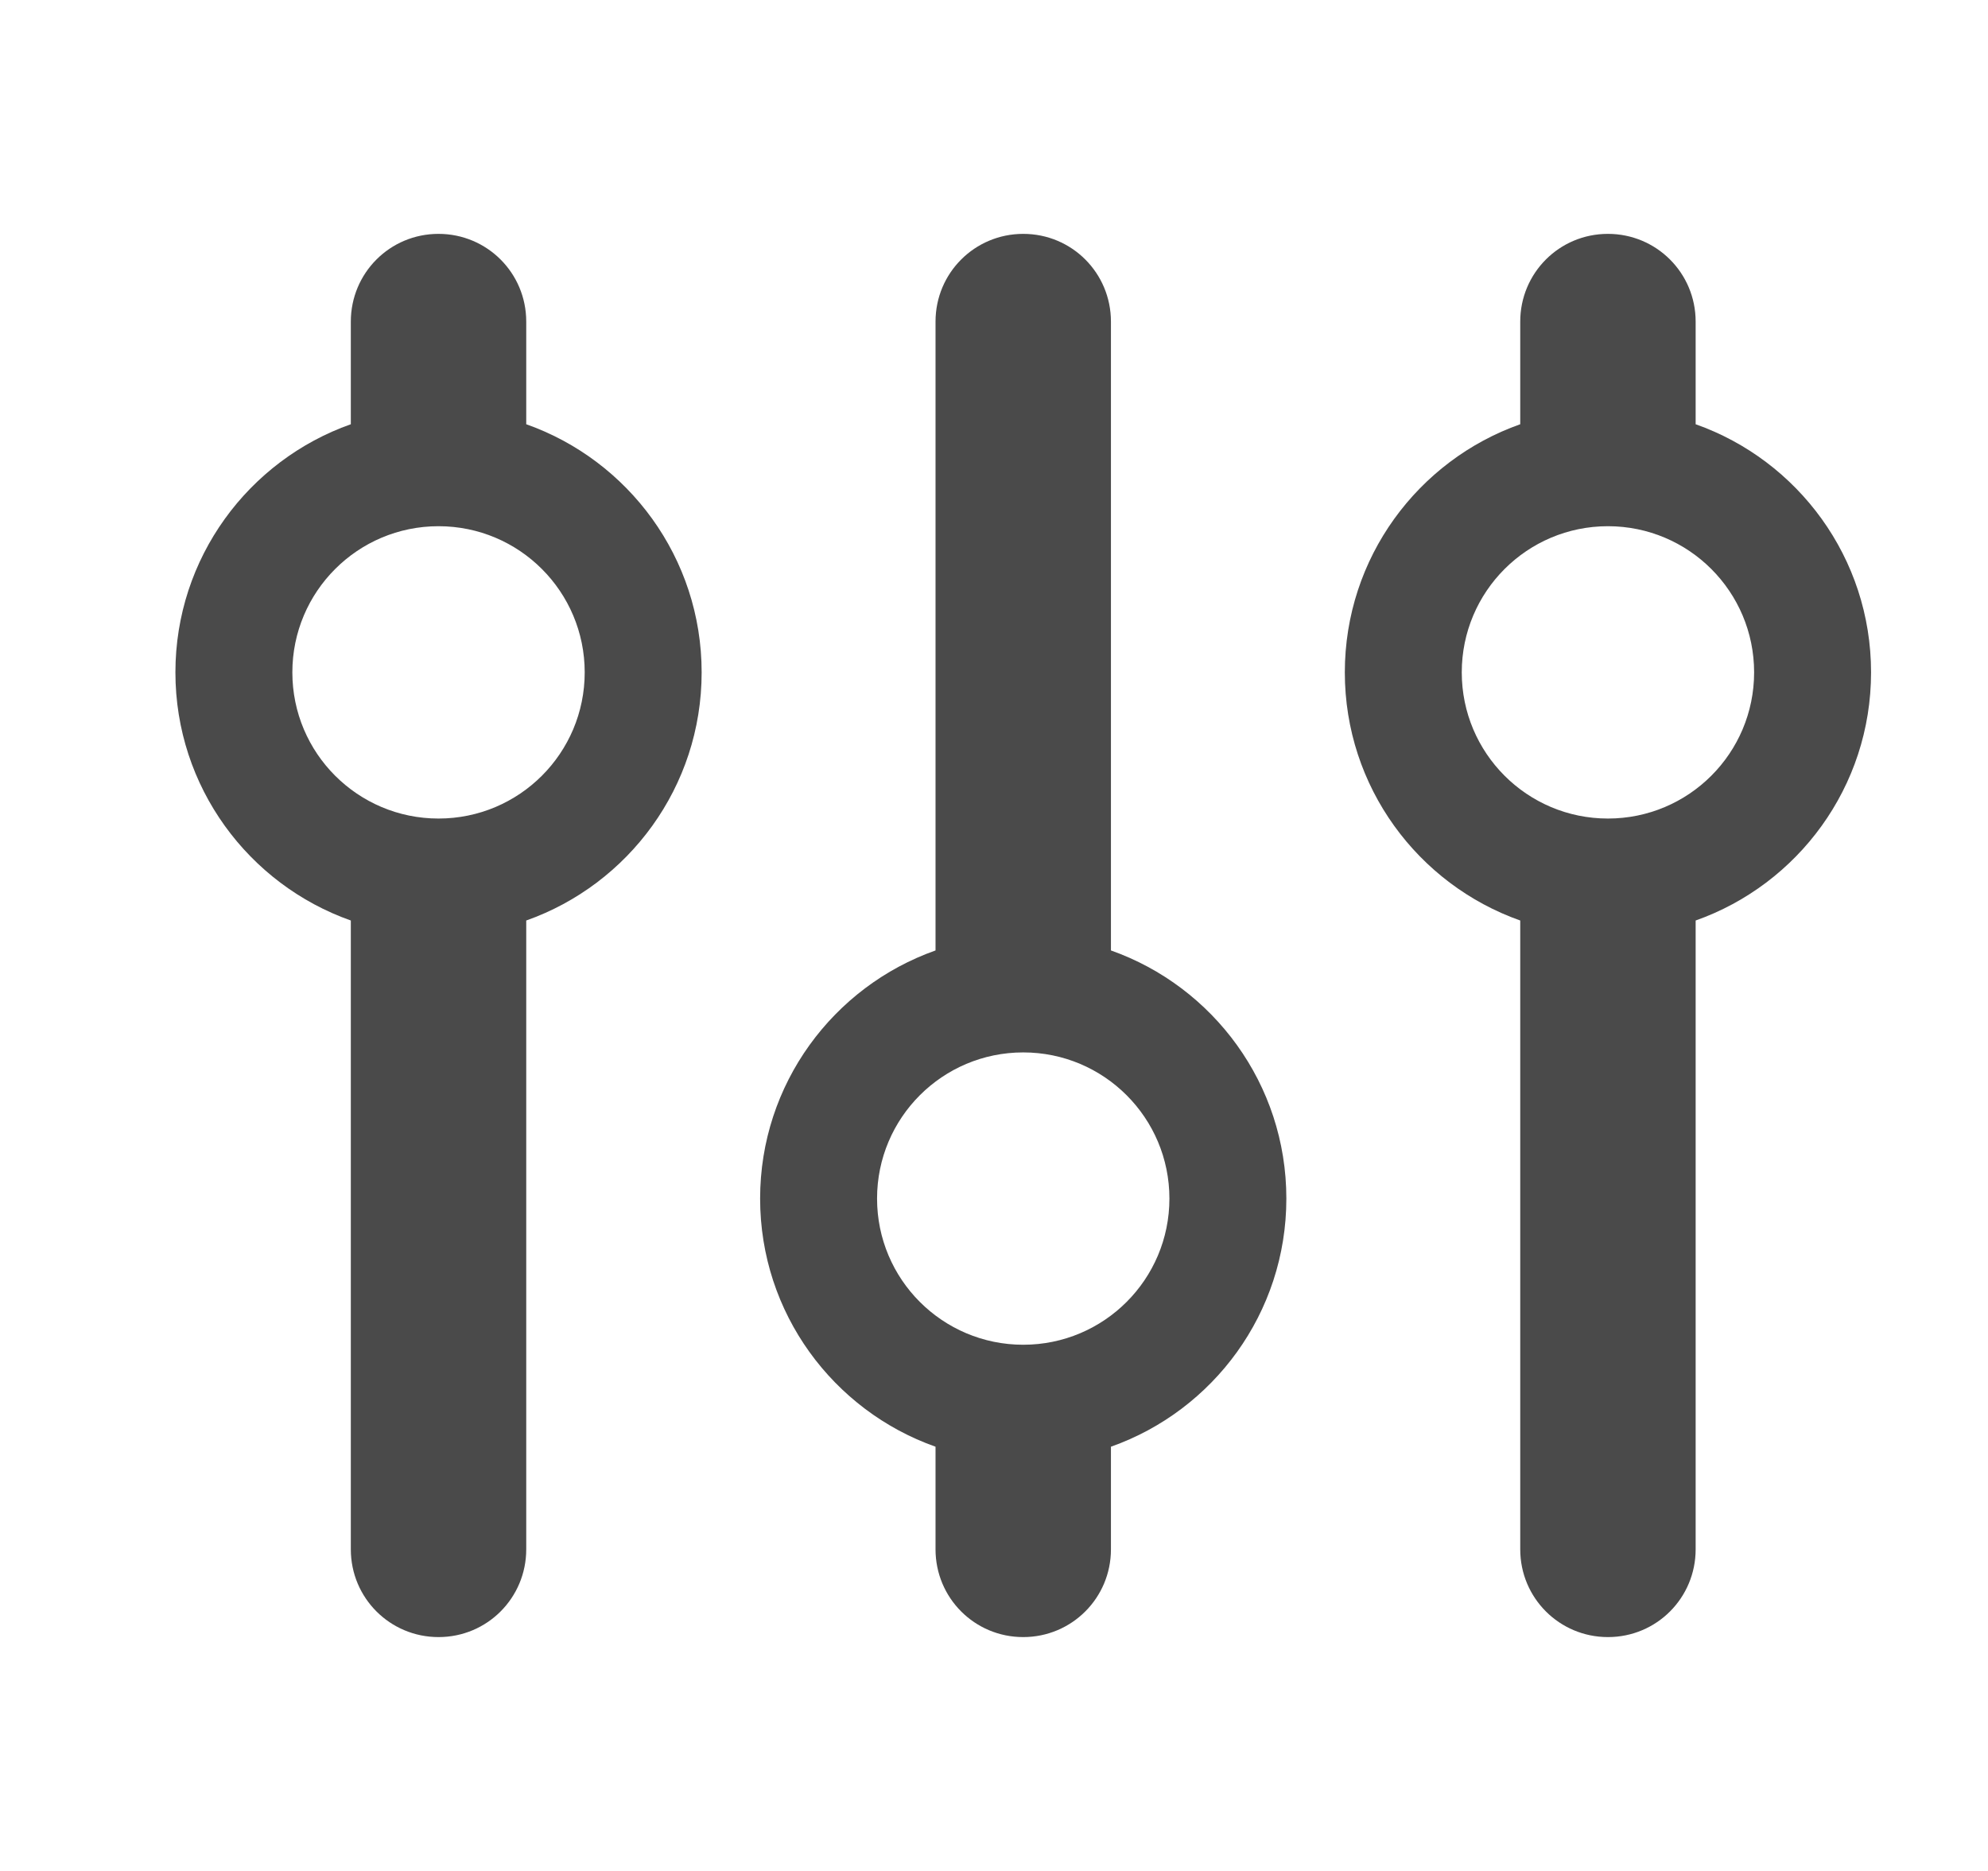 <?xml version="1.0" encoding="UTF-8" standalone="no"?>
<svg width="34px" height="32px" viewBox="0 0 34 32" version="1.1" xmlns="http://www.w3.org/2000/svg" xmlns:xlink="http://www.w3.org/1999/xlink" xmlns:sketch="http://www.bohemiancoding.com/sketch/ns">
    <!-- Generator: Sketch 3.3.2 (12043) - http://www.bohemiancoding.com/sketch -->
    <title>data-analysis</title>
    <desc>Created with Sketch.</desc>
    <defs></defs>
    <g id="Page-1" stroke="none" stroke-width="1" fill="none" fill-rule="evenodd" sketch:type="MSPage">
        <g id="data-analysis" sketch:type="MSArtboardGroup" fill="#4A4A4A">
            <path d="M9,7.256 L9,5.501 C9,4.667 8.328,4 7.5,4 C6.666,4 6,4.672 6,5.501 L6,7.256 C4.252,7.874 3,9.541 3,11.5 C3,13.459 4.252,15.126 6,15.744 L6,26.499 C6,27.333 6.672,28 7.5,28 C8.334,28 9,27.328 9,26.499 L9,15.744 C10.748,15.126 12,13.459 12,11.5 C12,9.541 10.748,7.874 9,7.256 L9,7.256 Z M7.5,14 C8.881,14 10,12.881 10,11.5 C10,10.119 8.881,9 7.5,9 C6.119,9 5,10.119 5,11.5 C5,12.881 6.119,14 7.5,14 Z" id="Rectangle-158" sketch:type="MSShapeGroup"></path>
            <path d="M29,7.256 L29,5.501 C29,4.667 28.328,4 27.5,4 C26.666,4 26,4.672 26,5.501 L26,7.256 C24.252,7.874 23,9.541 23,11.5 C23,13.459 24.252,15.126 26,15.744 L26,26.499 C26,27.333 26.672,28 27.5,28 C28.334,28 29,27.328 29,26.499 L29,15.744 C30.748,15.126 32,13.459 32,11.5 C32,9.541 30.748,7.874 29,7.256 L29,7.256 Z M27.5,14 C28.881,14 30,12.881 30,11.5 C30,10.119 28.881,9 27.5,9 C26.119,9 25,10.119 25,11.5 C25,12.881 26.119,14 27.5,14 Z" id="Rectangle-158-Copy-3" sketch:type="MSShapeGroup"></path>
            <path d="M19,7.256 L19,5.501 C19,4.667 18.328,4 17.5,4 C16.666,4 16,4.672 16,5.501 L16,7.256 C14.252,7.874 13,9.541 13,11.5 C13,13.459 14.252,15.126 16,15.744 L16,26.499 C16,27.333 16.672,28 17.5,28 C18.334,28 19,27.328 19,26.499 L19,15.744 C20.748,15.126 22,13.459 22,11.5 C22,9.541 20.748,7.874 19,7.256 L19,7.256 Z M17.5,14 C18.881,14 20,12.881 20,11.5 C20,10.119 18.881,9 17.5,9 C16.119,9 15,10.119 15,11.5 C15,12.881 16.119,14 17.5,14 Z" id="Rectangle-158-Copy-4" sketch:type="MSShapeGroup" transform="translate(17.5, 16) scale(1, -1) translate(-17.5, -16) "></path>
        </g>
    </g>
</svg>
